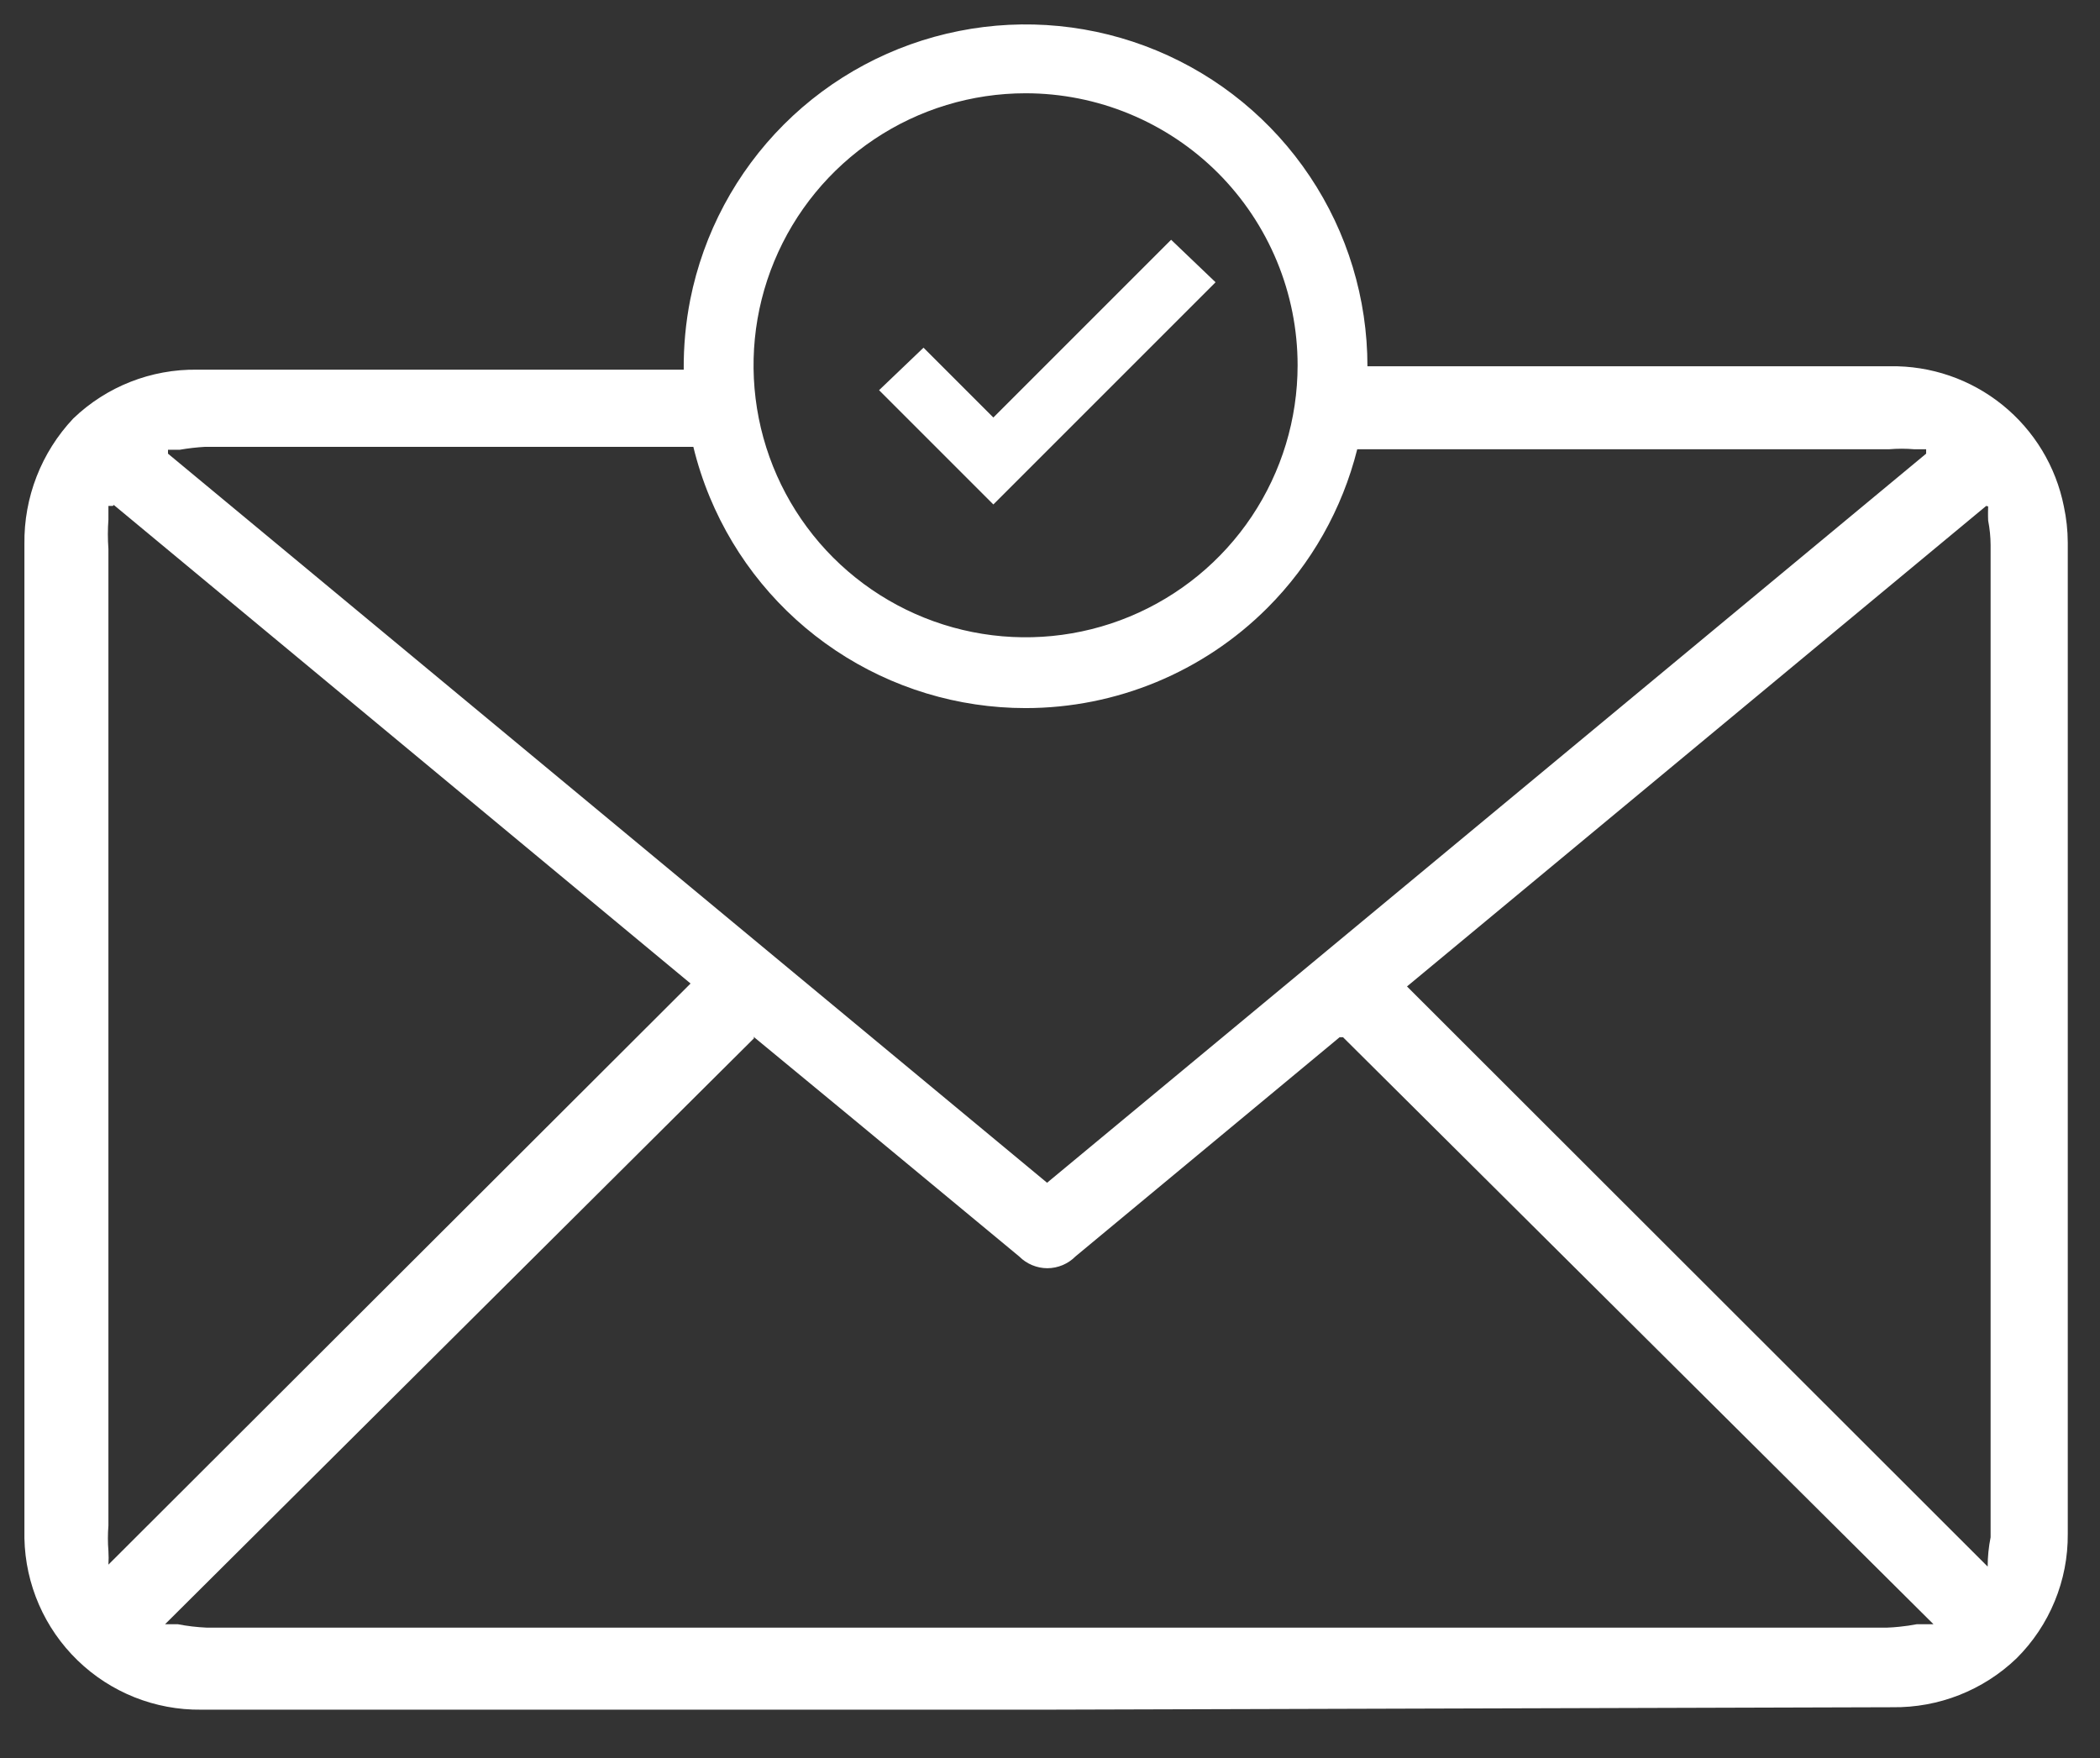 <svg width="43" height="36" viewBox="0 0 43 36" fill="none" xmlns="http://www.w3.org/2000/svg">
<rect x="0" y="0" width="43" height="36" fill="#333333" stroke="none"/>
<path d="M20.34 8.55L23.98 4.91L24.89 5.78L20.34 10.33L18 7.99L18.91 7.12L20.34 8.55Z" fill="white"/>
<path fill-rule="evenodd" clip-rule="evenodd" d="M28 7.5H38.7C39.536 7.486 40.35 7.766 41 8.29C41.651 8.815 42.097 9.551 42.26 10.37C42.312 10.613 42.339 10.861 42.34 11.11V31.41C42.344 31.884 42.253 32.353 42.072 32.791C41.892 33.229 41.626 33.626 41.29 33.96C40.608 34.614 39.696 34.973 38.75 34.96L21.44 35.01H4.12C3.176 35.021 2.266 34.658 1.588 34C0.91 33.343 0.519 32.444 0.5 31.5V11.14C0.487 10.186 0.846 9.264 1.5 8.57C2.182 7.915 3.095 7.556 4.04 7.57H14C13.996 7.09 14.04 6.609 14.134 6.134C14.405 4.776 15.071 3.529 16.05 2.55C17.029 1.571 18.276 0.905 19.634 0.635C20.992 0.364 22.4 0.503 23.679 1.033C24.958 1.563 26.051 2.46 26.82 3.611C27.59 4.762 28 6.115 28 7.5ZM21 14.5C19.616 14.5 18.262 14.089 17.111 13.32C15.96 12.551 15.063 11.458 14.533 10.179C14.394 9.844 14.282 9.5 14.197 9.15H4.2C4.026 9.16 3.852 9.18 3.68 9.21H3.44V9.29L21.44 24.22L39.44 9.29V9.2H39.2C39.027 9.185 38.853 9.185 38.68 9.2H27.791C27.485 10.42 26.854 11.546 25.95 12.45C24.637 13.762 22.857 14.5 21 14.5ZM21 1.91C19.898 1.91 18.821 2.237 17.905 2.849C16.989 3.461 16.276 4.331 15.854 5.349C15.432 6.366 15.322 7.486 15.537 8.567C15.752 9.647 16.282 10.64 17.061 11.419C17.84 12.197 18.833 12.728 19.913 12.943C20.994 13.158 22.114 13.048 23.131 12.626C24.149 12.204 25.019 11.491 25.631 10.575C26.243 9.659 26.57 8.582 26.57 7.48C26.57 6.749 26.426 6.024 26.146 5.349C25.866 4.673 25.456 4.059 24.939 3.541C24.421 3.024 23.807 2.614 23.131 2.334C22.456 2.054 21.731 1.91 21 1.91ZM3.38 33.26L15.44 21.26L15.43 21.23L17.49 22.93L20.87 25.73C20.946 25.806 21.035 25.866 21.134 25.907C21.233 25.948 21.338 25.97 21.445 25.97C21.552 25.97 21.658 25.948 21.757 25.907C21.855 25.866 21.945 25.806 22.02 25.73L27.31 21.34L27.43 21.24H27.5L39.59 33.26H39.25C39.132 33.283 39.012 33.3 38.892 33.312C38.808 33.321 38.724 33.327 38.64 33.33H4.23C4.032 33.321 3.835 33.298 3.64 33.26H3.38ZM2.22 10.36H2.31L2.33 10.34L14.14 20.14L2.22 32.04C2.226 31.947 2.226 31.853 2.22 31.76C2.206 31.587 2.206 31.413 2.22 31.24V11.24C2.205 11.04 2.205 10.84 2.22 10.64V10.36ZM28.81 20.2L40.67 10.36L40.71 10.37C40.708 10.411 40.707 10.452 40.707 10.493C40.706 10.549 40.708 10.605 40.71 10.66C40.742 10.825 40.759 10.992 40.76 11.16V31.48C40.72 31.68 40.7 31.88 40.7 32.08L28.81 20.2Z" fill="white"/>
</svg>

